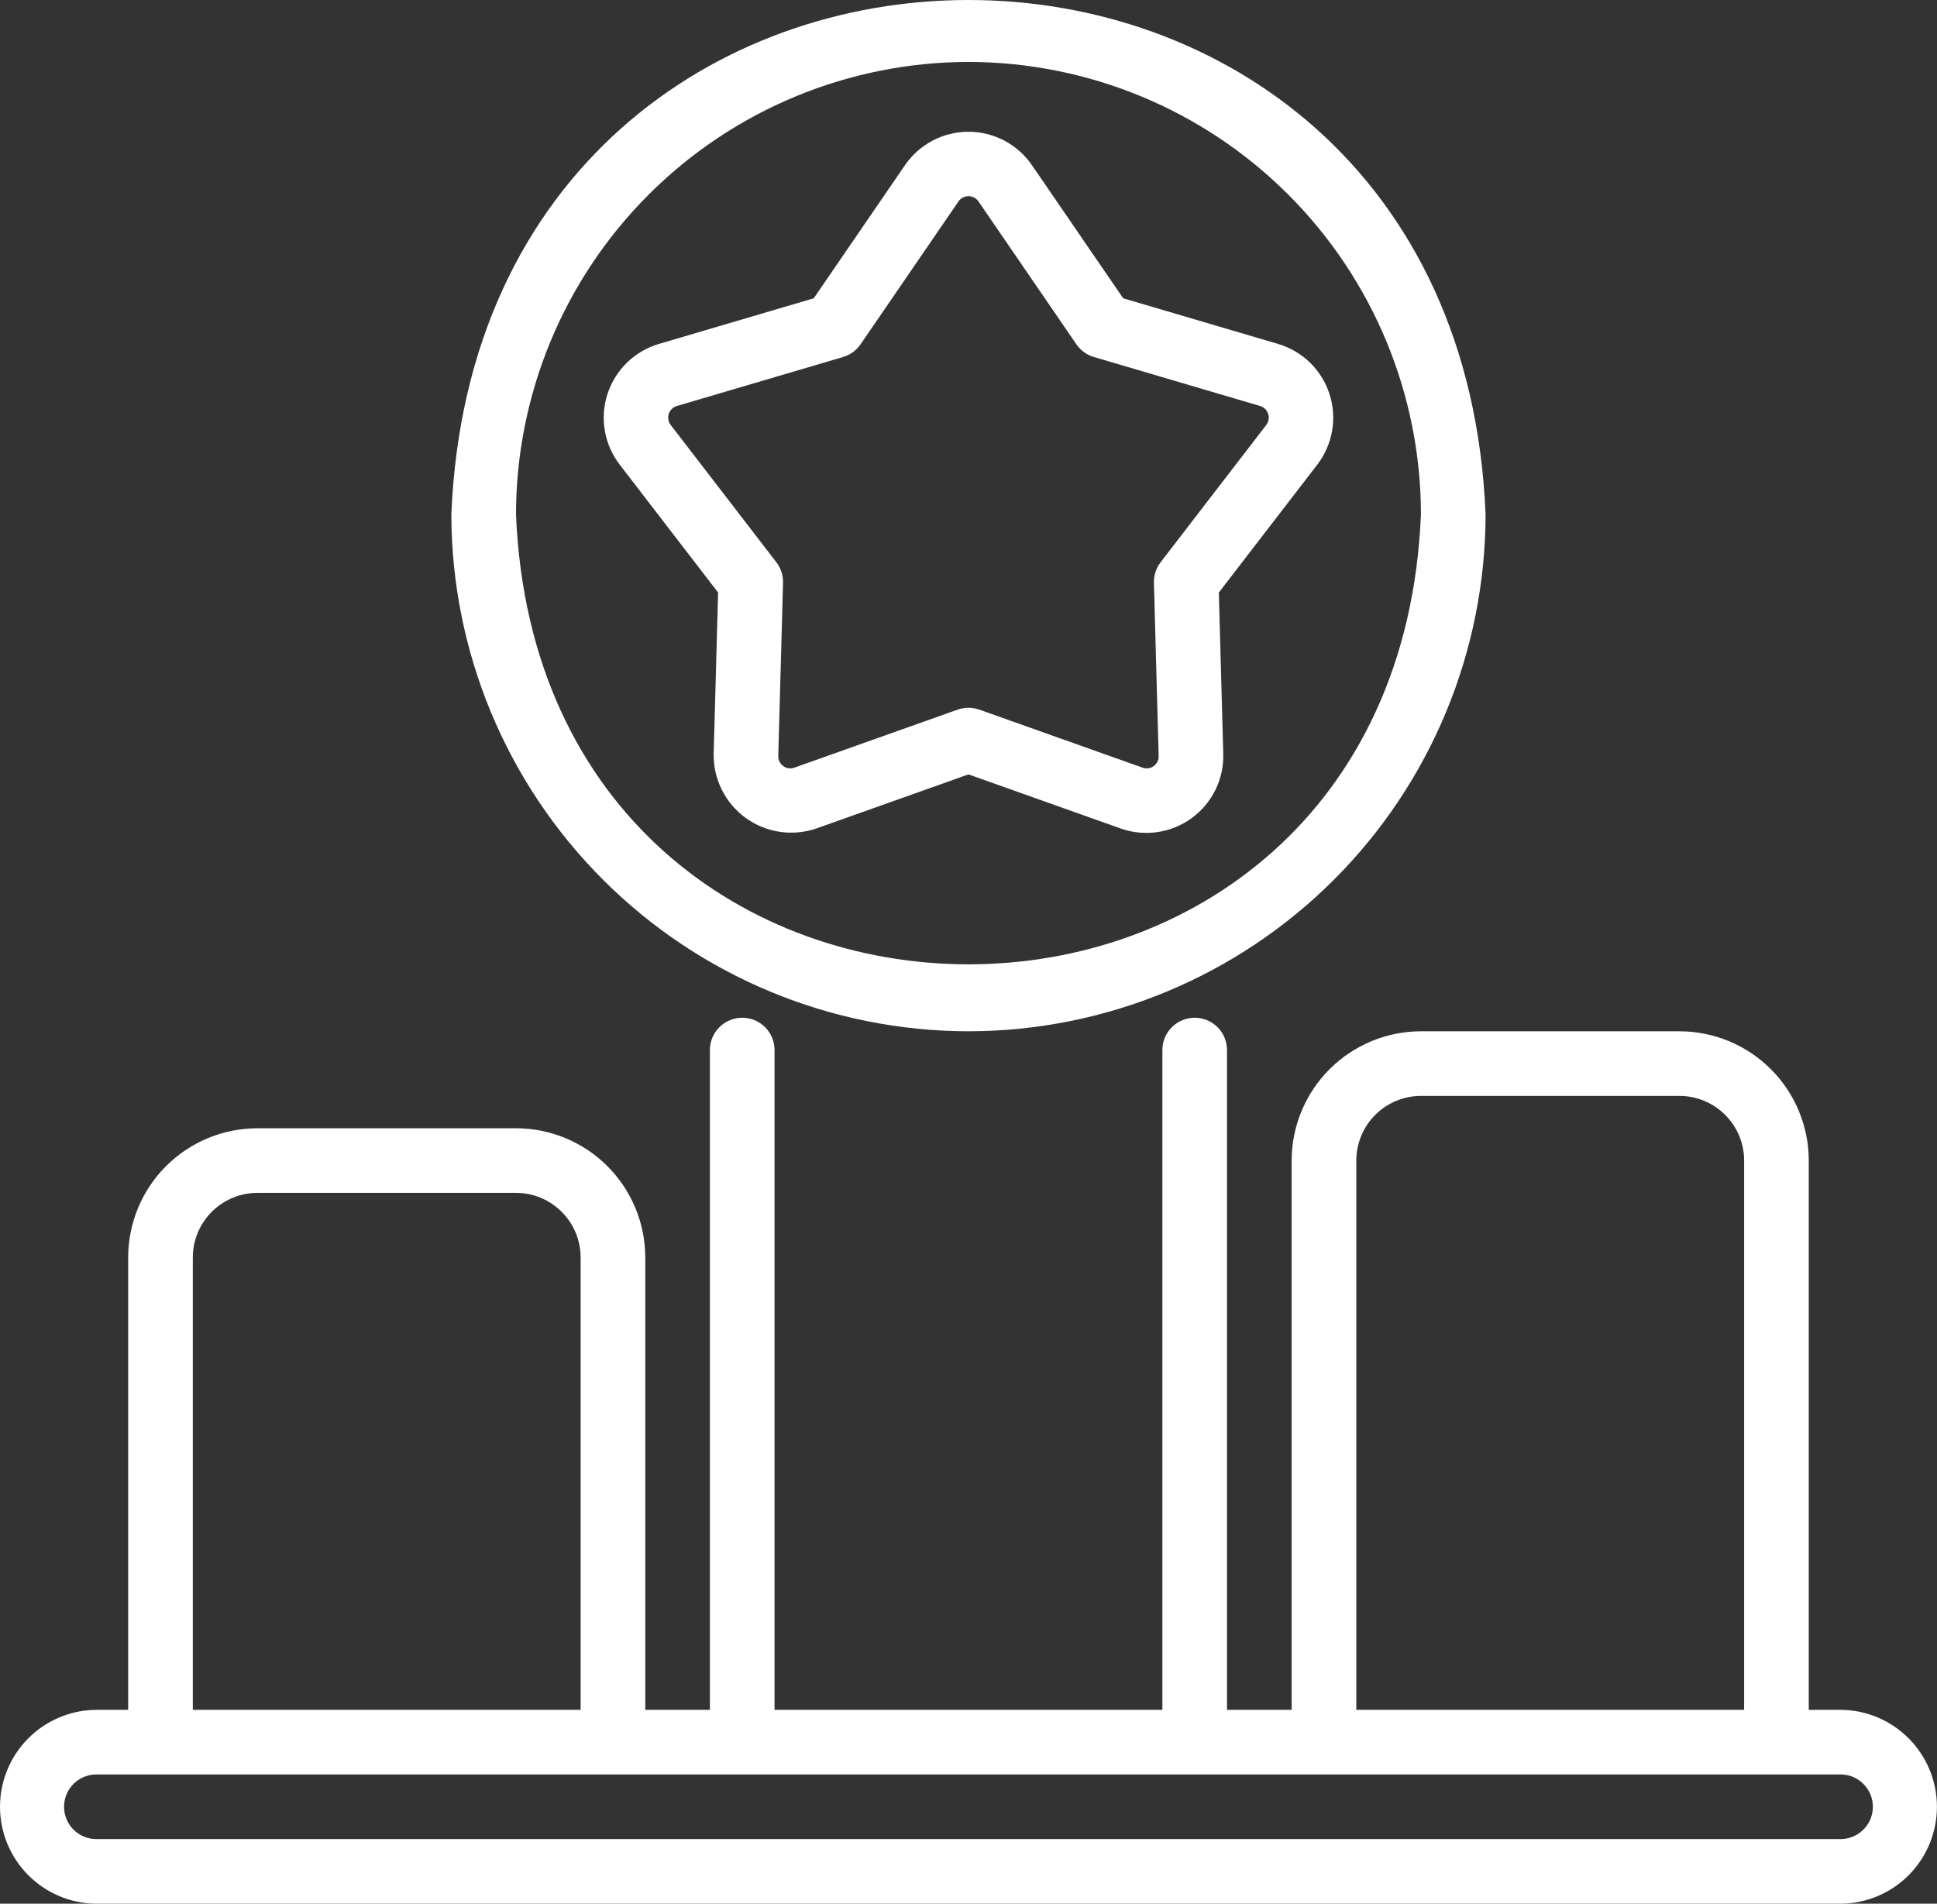 <svg width="59" height="58" viewBox="0 0 59 58" fill="none" xmlns="http://www.w3.org/2000/svg">
<rect x="0" y="0" width="59" height="58" fill="#333333" stroke="none"/>
<path d="M21.738 22.966C21.732 23.346 21.816 23.721 21.986 24.061C22.155 24.401 22.404 24.695 22.711 24.918C23.018 25.141 23.375 25.287 23.75 25.343C24.126 25.399 24.509 25.363 24.868 25.24L29.499 23.593L34.13 25.24C34.489 25.368 34.873 25.406 35.251 25.352C35.628 25.297 35.986 25.152 36.294 24.928C36.603 24.704 36.852 24.409 37.02 24.067C37.188 23.725 37.271 23.347 37.26 22.966L37.125 18.053L40.123 14.157C40.355 13.855 40.51 13.501 40.575 13.126C40.64 12.751 40.612 12.365 40.495 12.003C40.377 11.64 40.173 11.312 39.9 11.046C39.627 10.781 39.293 10.586 38.927 10.478L34.212 9.088L31.433 5.033C31.218 4.719 30.929 4.462 30.592 4.284C30.255 4.107 29.88 4.014 29.499 4.014C29.118 4.014 28.743 4.107 28.406 4.284C28.069 4.462 27.78 4.719 27.565 5.033L24.786 9.088L20.071 10.478C19.706 10.586 19.372 10.781 19.099 11.046C18.826 11.312 18.622 11.64 18.504 12.002C18.386 12.364 18.358 12.75 18.423 13.125C18.488 13.501 18.643 13.854 18.876 14.156L21.873 18.053L21.738 22.966ZM20.436 12.956C20.397 12.908 20.37 12.851 20.359 12.79C20.347 12.73 20.351 12.667 20.37 12.608C20.39 12.55 20.423 12.497 20.468 12.454C20.513 12.412 20.568 12.382 20.628 12.366L25.679 10.877C25.896 10.813 26.084 10.677 26.212 10.49L29.189 6.146C29.222 6.094 29.268 6.051 29.322 6.021C29.377 5.992 29.437 5.976 29.499 5.976C29.561 5.976 29.622 5.992 29.676 6.021C29.73 6.051 29.776 6.094 29.81 6.146L32.786 10.49C32.914 10.677 33.102 10.813 33.32 10.877L38.371 12.366C38.431 12.382 38.486 12.412 38.531 12.455C38.575 12.497 38.609 12.55 38.628 12.609C38.647 12.668 38.651 12.73 38.64 12.791C38.628 12.852 38.602 12.909 38.562 12.957L35.352 17.13C35.214 17.309 35.142 17.53 35.148 17.757L35.292 23.02C35.296 23.082 35.285 23.144 35.258 23.2C35.232 23.256 35.192 23.304 35.141 23.34C35.091 23.377 35.033 23.4 34.971 23.407C34.91 23.415 34.848 23.407 34.79 23.384L29.829 21.62C29.616 21.545 29.383 21.545 29.169 21.62L24.207 23.384C24.15 23.407 24.088 23.415 24.026 23.407C23.965 23.4 23.907 23.376 23.857 23.34C23.807 23.304 23.767 23.255 23.74 23.199C23.714 23.143 23.702 23.082 23.706 23.02L23.851 17.757C23.857 17.53 23.785 17.309 23.647 17.13L20.436 12.956Z" fill="white"/>
<path d="M56.079 52.093H55.094V35.358C55.093 34.314 54.678 33.313 53.94 32.575C53.201 31.837 52.2 31.422 51.157 31.42H43.281C42.237 31.422 41.236 31.837 40.498 32.575C39.76 33.313 39.344 34.314 39.343 35.358V52.093H37.374V31.991C37.374 31.73 37.271 31.48 37.086 31.295C36.901 31.111 36.651 31.007 36.39 31.007C36.129 31.007 35.879 31.111 35.694 31.295C35.509 31.48 35.406 31.73 35.406 31.991V52.093H23.592V31.991C23.592 31.73 23.489 31.48 23.304 31.295C23.119 31.111 22.869 31.007 22.608 31.007C22.347 31.007 22.096 31.111 21.912 31.295C21.727 31.48 21.623 31.73 21.623 31.991V52.093H19.655V38.311C19.654 37.267 19.238 36.266 18.5 35.528C17.762 34.79 16.761 34.375 15.717 34.374H7.841C6.797 34.375 5.797 34.79 5.058 35.528C4.32 36.266 3.905 37.267 3.904 38.311V52.093H2.919C2.142 52.102 1.4 52.417 0.853 52.97C0.306 53.523 -1.29564e-05 54.269 4.10785e-10 55.047C1.29572e-05 55.824 0.307 56.57 0.853 57.123C1.4 57.676 2.142 57.991 2.919 58H56.079C56.856 57.991 57.598 57.676 58.145 57.123C58.691 56.57 58.998 55.824 58.998 55.047C58.998 54.269 58.691 53.523 58.145 52.97C57.598 52.417 56.856 52.102 56.079 52.093ZM41.312 35.358C41.313 34.836 41.52 34.336 41.889 33.967C42.259 33.597 42.759 33.39 43.281 33.389H51.157C51.678 33.39 52.179 33.597 52.548 33.967C52.917 34.336 53.125 34.836 53.125 35.358V52.093H41.312V35.358ZM5.873 38.311C5.873 37.789 6.081 37.289 6.45 36.92C6.819 36.551 7.319 36.343 7.841 36.343H15.717C16.239 36.343 16.739 36.551 17.108 36.92C17.478 37.289 17.685 37.789 17.686 38.311V52.093H5.873V38.311ZM56.079 56.031H2.919C2.661 56.027 2.415 55.921 2.233 55.737C2.052 55.553 1.951 55.305 1.951 55.047C1.951 54.788 2.052 54.54 2.233 54.356C2.415 54.172 2.661 54.066 2.919 54.062H56.079C56.337 54.066 56.583 54.172 56.764 54.356C56.946 54.54 57.047 54.788 57.047 55.047C57.047 55.305 56.946 55.553 56.764 55.737C56.583 55.921 56.337 56.027 56.079 56.031Z" fill="white"/>
<path d="M29.499 31.42C33.675 31.416 37.678 29.755 40.631 26.802C43.584 23.849 45.245 19.845 45.25 15.669C44.384 -5.226 14.61 -5.22 13.748 15.67C13.753 19.846 15.414 23.849 18.367 26.802C21.32 29.755 25.323 31.416 29.499 31.42ZM29.499 1.887C33.153 1.892 36.656 3.345 39.24 5.929C41.824 8.512 43.277 12.015 43.281 15.669C42.524 33.953 16.471 33.948 15.717 15.669C15.721 12.015 17.174 8.512 19.758 5.929C22.342 3.345 25.845 1.892 29.499 1.887Z" fill="white"/>
</svg>

